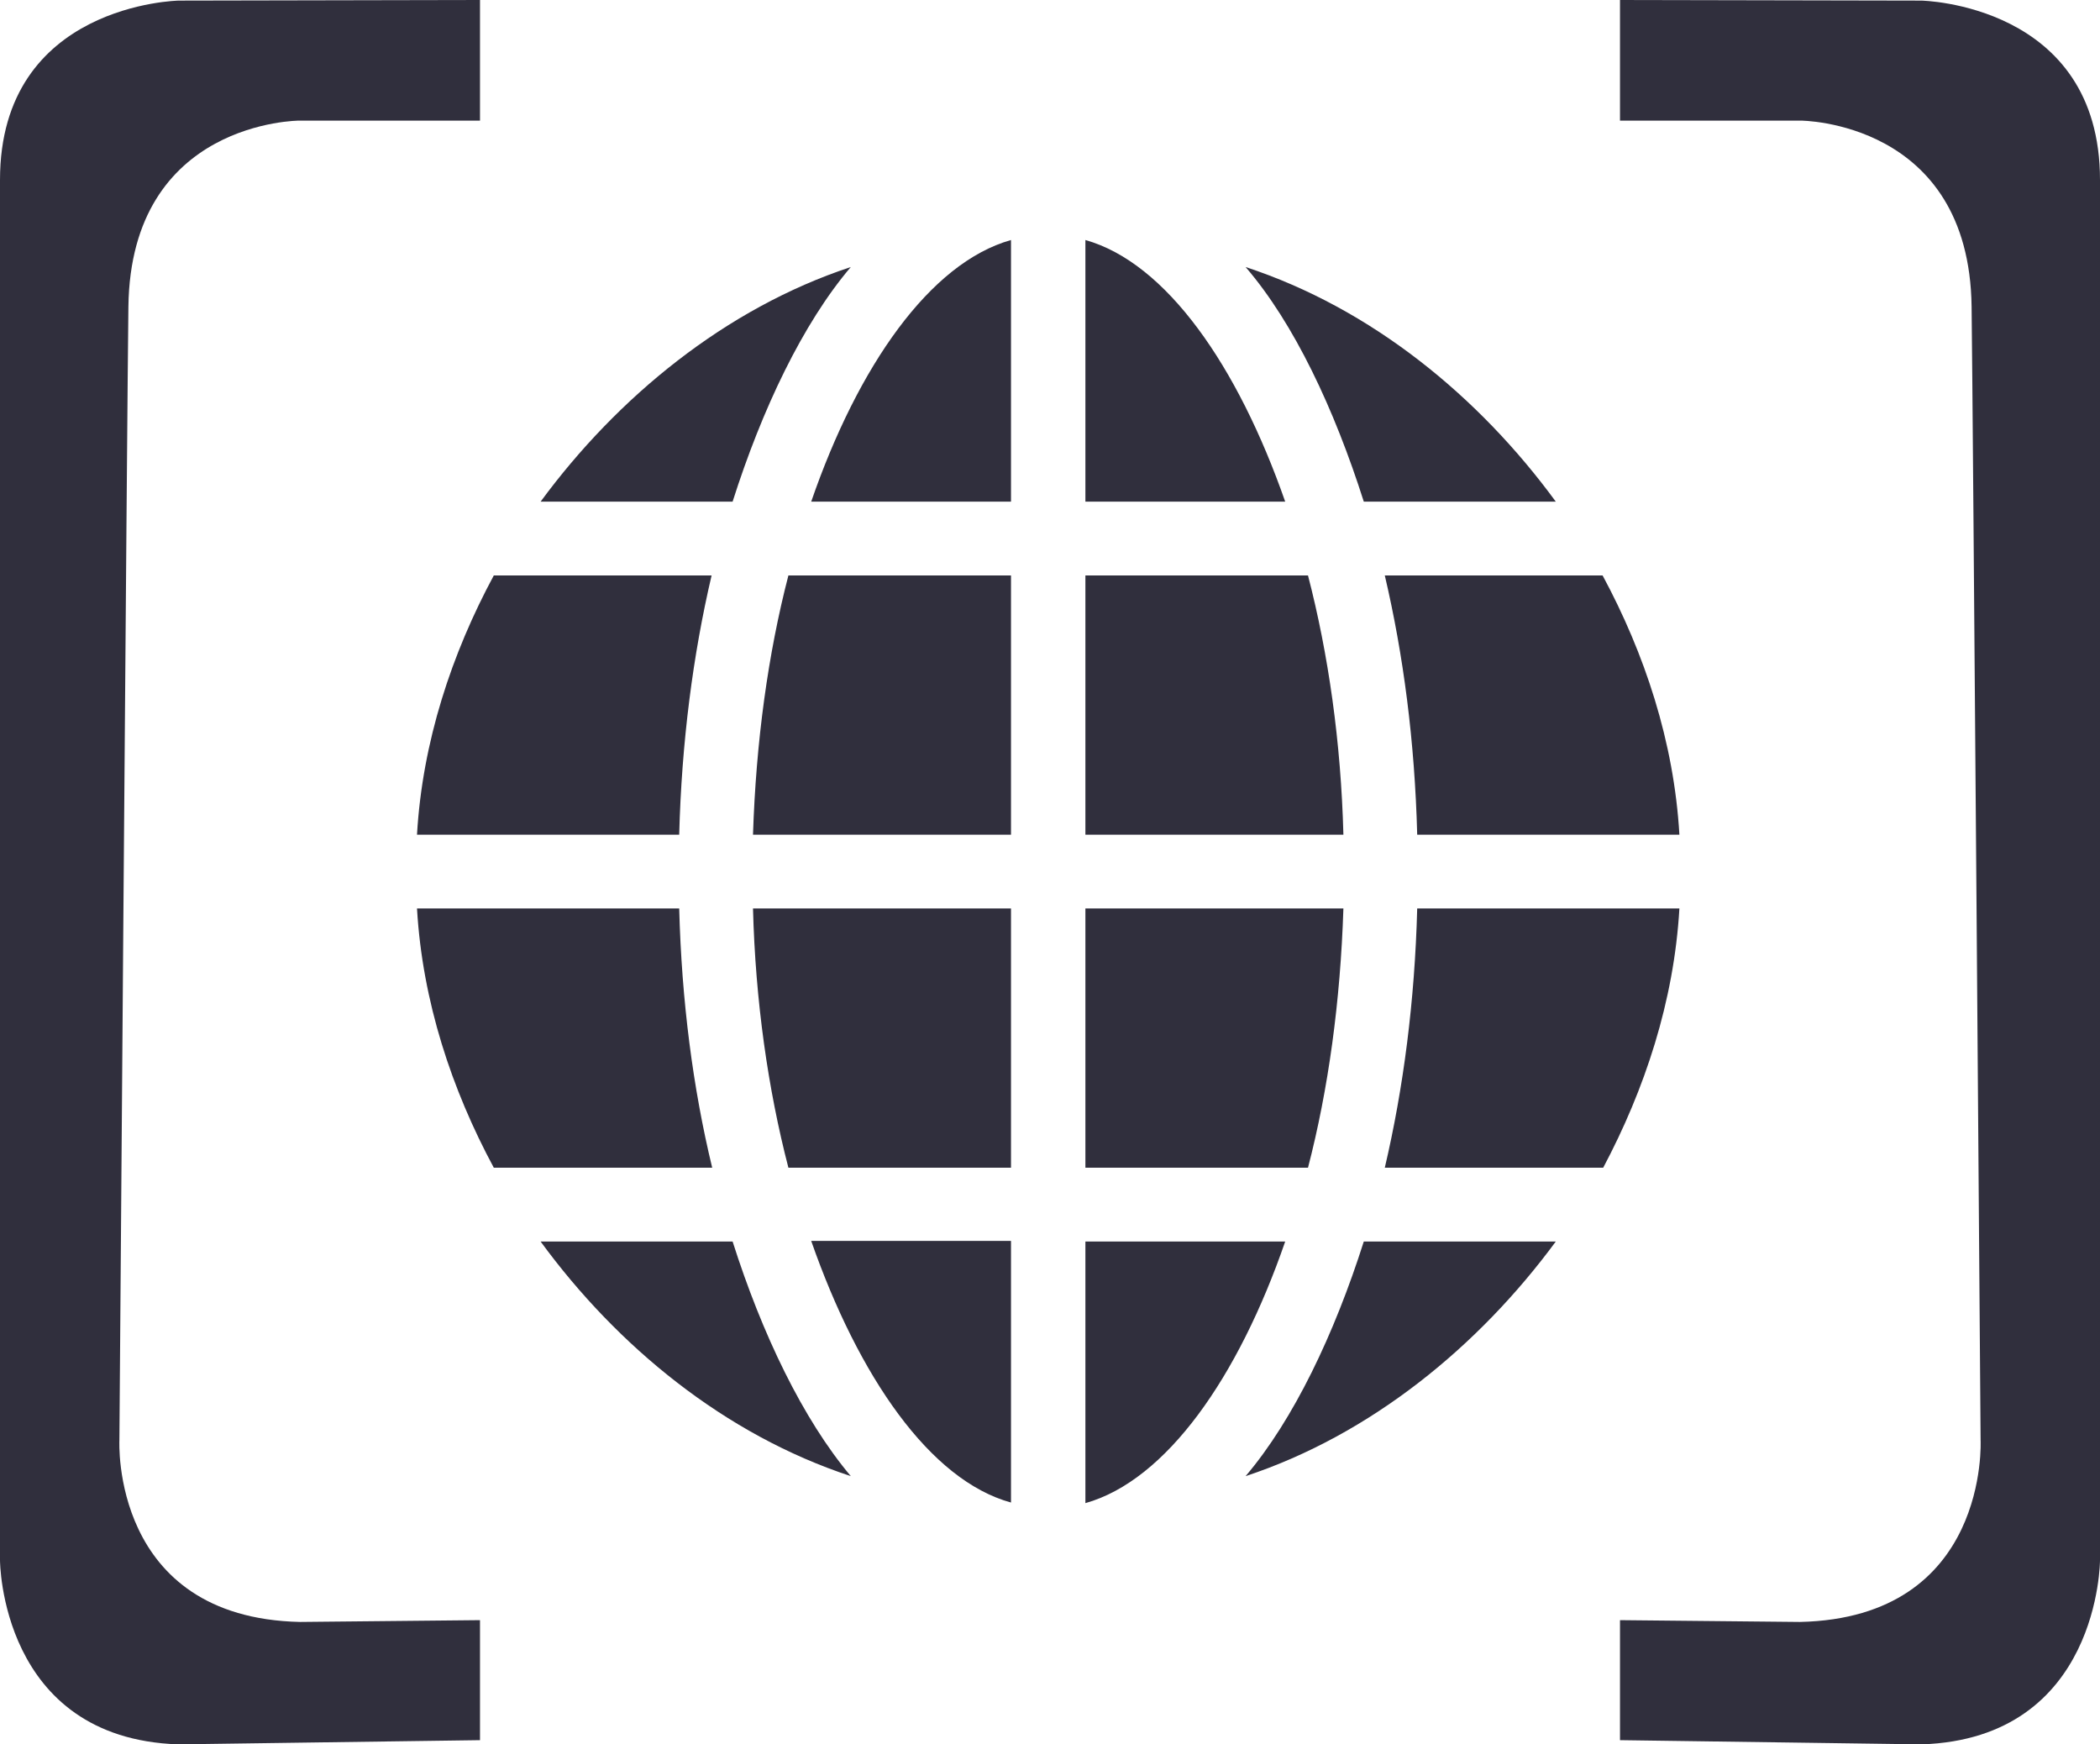 <svg xmlns="http://www.w3.org/2000/svg" id="Capa_1" x="0" y="0" enable-background="new 0 0 350 290.7" version="1.0" viewBox="0 0 350 290.7" xml:space="preserve">
    <style>
        .st0{fill:#302f3d}
    </style>
    <path d="M69.5 139.1h43.7c.4-15.4 2.3-30 5.4-43.2H82.3c-7 13-11.9 27.7-12.8 43.2zM113.2 151.4H69.5c.9 15.5 5.8 30.2 12.8 43.2h36.4c-3.2-13.2-5.1-27.8-5.5-43.2zM168.5 139.1V95.9h-37.1c-3.4 13.1-5.4 27.7-5.9 43.2h43zM168.5 83.6V40C155 43.8 143 61 135.2 83.6h33.3zM168.5 250.4v-43.6h-33.3c7.9 22.6 19.8 39.9 33.3 43.6zM180.9 40v43.6h33.3C206.3 61 194.4 43.8 180.9 40zM223.9 139.1c-.4-15.4-2.5-30.1-5.9-43.2h-37.1v43.2h43zM168.5 151.4h-43c.4 15.4 2.5 30.1 5.9 43.2h37.1v-43.2zM227.3 83.6h32c-12.8-17.5-30.7-32.2-51.7-39.1 8.1 9.4 14.8 23.7 19.7 39.1zM122.1 206.9h-32c12.8 17.5 30.7 32.2 51.7 39.1-8-9.5-14.8-23.7-19.7-39.1zM122.1 83.6c4.9-15.4 11.7-29.7 19.7-39.1-20.9 6.9-38.9 21.7-51.7 39.1h32zM227.3 206.9c-4.9 15.4-11.7 29.7-19.7 39.1 20.9-6.9 38.9-21.7 51.7-39.1h-32zM180.9 151.4v43.2H218c3.4-13.1 5.4-27.7 5.9-43.2h-43zM230.8 95.9c3.1 13.2 5 27.7 5.4 43.2h43.7c-.9-15.5-5.8-30.2-12.8-43.2h-36.3zM180.9 206.9v43.6c13.5-3.8 25.5-21 33.3-43.6h-33.3zM279.9 151.4h-43.7c-.4 15.4-2.3 30-5.4 43.2h36.4c6.9-13 11.8-27.7 12.7-43.2z" class="st0"/>
    <path d="M80 290l-50.3.7C0 289.7 0 260 0 260V30C0 .6 29.8.1 29.8.1L80 0v20.1H49.9s-28.1 0-28.5 31C21.2 66.4 19.9 240 19.9 240s-1.5 29.6 30.1 30.3l30-.3v20zM270 290l50.3.7C350 289.7 350 260 350 260V30C350 .6 320.2.1 320.2.1L270 0v20.1h30.1s28.1 0 28.5 31c.2 15.2 1.5 188.9 1.5 188.9s1.5 29.6-30.1 30.3l-30-.3v20z" class="st0"/>
</svg>
